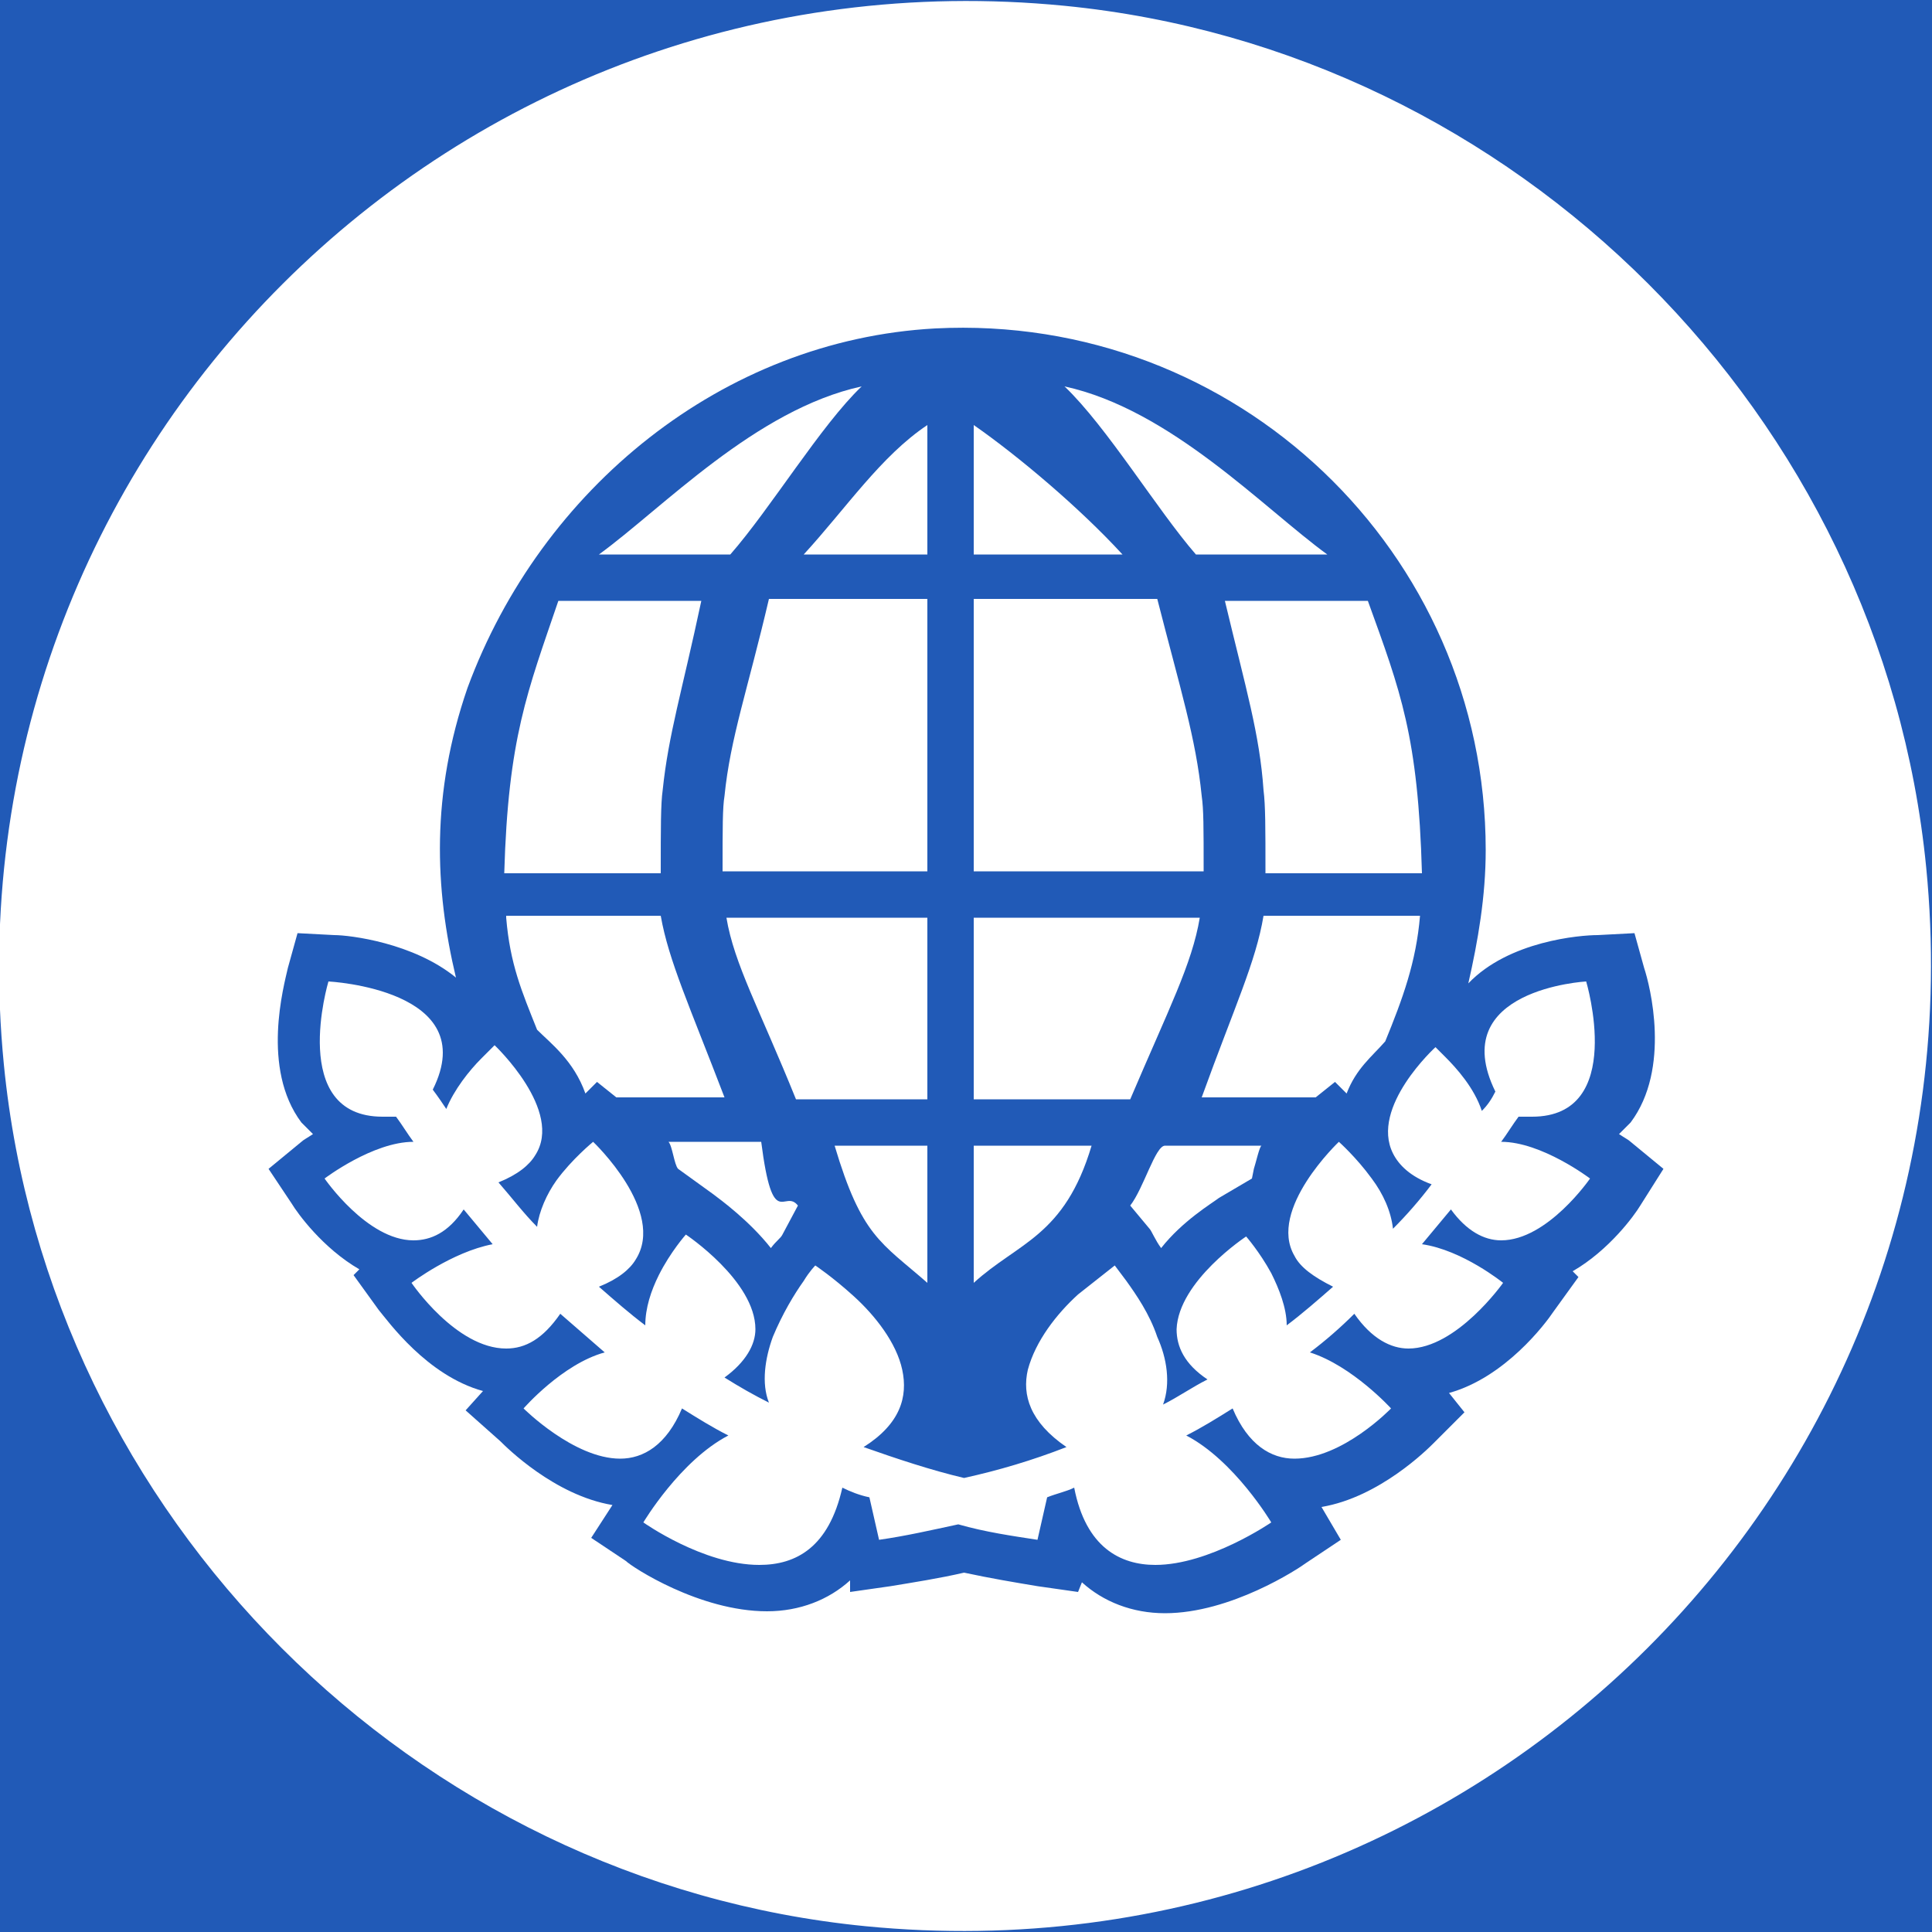 <?xml version="1.0" encoding="utf-8"?>
<!-- Generated by IcoMoon.io -->
<!DOCTYPE svg PUBLIC "-//W3C//DTD SVG 1.1//EN" "http://www.w3.org/Graphics/SVG/1.1/DTD/svg11.dtd">
<svg version="1.1" xmlns="http://www.w3.org/2000/svg" xmlns:xlink="http://www.w3.org/1999/xlink" width="64" height="64" viewBox="0 0 64 64">
<rect fill="#215ab7" x="0" y="0" width="64" height="64"></rect>
<path fill="#ffffff" d="M30.72 30.4h-6.656c0.256 1.536 1.088 3.008 2.304 6.016h4.352v-6.016z"></path>
<path fill="#ffffff" d="M39.744 30.4h-7.488v6.016h5.184c1.28-3.008 2.048-4.48 2.304-6.016z"></path>
<path fill="#ffffff" d="M30.72 18.368v-4.288c-1.536 1.024-2.688 2.752-4.096 4.288h4.096z"></path>
<path fill="#ffffff" d="M39.808 26.368c-0.192-1.92-0.704-3.52-1.472-6.528h-6.080v9.024h7.616c0-1.472 0-2.048-0.064-2.496z"></path>
<path fill="#ffffff" d="M36.16 37.952h-3.904v4.544c1.472-1.344 3.008-1.536 3.904-4.544z"></path>
<path fill="#ffffff" d="M37.44 39.936l0.64 0.768c0.064 0.064 0.192 0.384 0.384 0.64 0.704-0.896 1.664-1.472 1.92-1.664l1.088-0.64 0.064-0.32c0.064-0.192 0.192-0.768 0.256-0.768h-3.2c-0.32 0-0.704 1.408-1.152 1.984z"></path>
<path fill="#ffffff" d="M32.256 14.080v4.288h4.928c-1.408-1.536-3.456-3.264-4.928-4.288z"></path>
<path fill="#ffffff" d="M41.856 26.176c0.064 0.512 0.064 1.216 0.064 2.752h5.184c-0.128-4.544-0.704-6.016-1.792-9.024h-4.736c0.704 2.944 1.152 4.416 1.28 6.272z"></path>
<path fill="#ffffff" d="M43.968 18.368c-2.112-1.536-5.184-4.8-8.704-5.568 1.408 1.344 3.072 4.096 4.352 5.568h4.352z"></path>
<path fill="#ffffff" d="M44.224 35.84l0.384 0.384c0.32-0.832 0.832-1.216 1.28-1.728 0.576-1.408 1.024-2.624 1.152-4.16h-5.184c-0.256 1.536-0.96 3.008-2.048 6.016h3.776l0.64-0.512z"></path>
<path fill="#ffffff" d="M21.952 26.176c0.192-1.856 0.64-3.264 1.28-6.272h-4.736c-1.024 3.008-1.664 4.544-1.792 9.024h5.184c0-1.536 0-2.304 0.064-2.752z"></path>
<path fill="#ffffff" d="M28.544 12.8c-3.52 0.768-6.592 4.032-8.704 5.568h4.352c1.344-1.536 3.008-4.288 4.352-5.568z"></path>
<path fill="#ffffff" d="M30.72 37.952h-3.072c0.896 3.008 1.536 3.2 3.072 4.544v-4.544z"></path>
<path fill="#ffffff" d="M35.264 0.192c-20.224-1.984-37.12 14.848-35.136 35.072 1.472 14.976 13.568 27.072 28.544 28.544 20.224 1.984 37.12-14.848 35.136-35.072-1.472-14.976-13.568-27.072-28.544-28.544zM54.336 39.936c-0.192 0.32-1.024 1.472-2.24 2.176l0.192 0.192-0.832 1.152c-0.256 0.384-1.6 2.176-3.456 2.688l0.512 0.64-1.024 1.024c-0.192 0.192-1.792 1.792-3.712 2.112l0.64 1.088-1.152 0.768c-0.256 0.192-2.496 1.664-4.672 1.664-1.088 0-2.048-0.384-2.752-1.024l-0.128 0.32-1.344-0.192c-0.768-0.128-1.536-0.256-2.432-0.448-0.832 0.192-1.664 0.32-2.432 0.448l-1.344 0.192v-0.384c-0.704 0.64-1.664 1.024-2.752 1.024-2.24 0-4.48-1.472-4.672-1.664l-1.152-0.768 0.704-1.088c-1.92-0.32-3.52-1.92-3.712-2.112l-1.152-1.024 0.576-0.64c-1.856-0.512-3.136-2.304-3.456-2.688l-0.832-1.152 0.192-0.192c-1.216-0.704-2.048-1.856-2.24-2.176l-0.768-1.152 1.088-0.896c0.064-0.064 0.192-0.128 0.384-0.256-0.128-0.128-0.256-0.256-0.384-0.384-1.344-1.792-0.576-4.544-0.448-5.12l0.32-1.152 1.216 0.064c0.512 0 2.624 0.256 4.032 1.408-0.704-2.944-0.832-6.080 0.384-9.6 2.432-6.592 8.448-11.52 15.488-11.904 9.984-0.512 18.24 7.424 18.24 17.28 0 1.536-0.256 3.008-0.576 4.416 1.344-1.408 3.712-1.6 4.288-1.6l1.216-0.064 0.32 1.152c0.192 0.576 0.896 3.328-0.448 5.12-0.128 0.128-0.256 0.256-0.384 0.384 0.192 0.128 0.32 0.192 0.384 0.256l1.088 0.896-0.768 1.216z"></path>
<path fill="#ffffff" d="M49.536 36.16c-0.128 0.256-0.256 0.448-0.448 0.64-0.256-0.768-0.832-1.408-1.216-1.792-0.192-0.192-0.32-0.32-0.32-0.32s-2.176 1.984-1.408 3.52c0.192 0.384 0.576 0.768 1.28 1.024-0.384 0.512-0.832 1.024-1.28 1.472-0.064-0.576-0.32-1.152-0.704-1.664-0.512-0.704-1.088-1.216-1.088-1.216s-2.368 2.24-1.472 3.776c0.192 0.384 0.64 0.704 1.28 1.024-0.512 0.448-1.024 0.896-1.536 1.28 0-0.576-0.256-1.216-0.512-1.728-0.384-0.704-0.832-1.216-0.832-1.216s-2.24 1.472-2.304 3.072c0 0.576 0.256 1.152 1.024 1.664-0.512 0.256-0.96 0.576-1.472 0.832 0.256-0.704 0.128-1.536-0.192-2.24-0.256-0.768-0.704-1.408-1.024-1.856l-0.384-0.512-1.216 0.96c-0.704 0.64-1.408 1.536-1.664 2.496-0.192 0.832 0.064 1.728 1.28 2.56-1.152 0.448-2.24 0.768-3.392 1.024-1.088-0.256-2.24-0.64-3.328-1.024 1.216-0.768 1.472-1.664 1.28-2.56s-0.896-1.792-1.6-2.432c-0.704-0.64-1.28-1.024-1.28-1.024s-0.192 0.192-0.384 0.512c-0.32 0.448-0.704 1.088-1.024 1.856-0.256 0.704-0.384 1.536-0.128 2.176-0.512-0.256-0.96-0.512-1.472-0.832 0.704-0.512 1.024-1.088 1.024-1.6 0-1.6-2.304-3.136-2.304-3.136s-0.512 0.576-0.896 1.344c-0.256 0.512-0.448 1.088-0.448 1.664-0.512-0.384-1.024-0.832-1.536-1.28 0.64-0.256 1.024-0.576 1.216-0.896 1.024-1.6-1.408-3.904-1.408-3.904s-0.704 0.576-1.216 1.28c-0.32 0.448-0.576 1.024-0.64 1.536-0.448-0.448-0.832-0.96-1.28-1.472 0.64-0.256 1.024-0.576 1.216-0.896 0.96-1.472-1.344-3.648-1.344-3.648s-0.192 0.192-0.448 0.448c-0.384 0.384-0.896 1.024-1.152 1.664-0.128-0.192-0.256-0.384-0.448-0.64 1.664-3.328-3.456-3.584-3.456-3.584s-1.344 4.48 1.792 4.48c0.128 0 0.32 0 0.448 0 0.192 0.256 0.384 0.576 0.576 0.832-1.344 0-2.944 1.216-2.944 1.216s1.408 2.048 2.944 2.048c0.576 0 1.152-0.256 1.664-1.024 0.32 0.384 0.64 0.768 0.96 1.152-1.344 0.256-2.688 1.28-2.688 1.28s1.472 2.176 3.136 2.176c0.64 0 1.216-0.32 1.792-1.152 0.512 0.448 0.96 0.832 1.472 1.28-1.408 0.384-2.688 1.856-2.688 1.856s1.664 1.664 3.2 1.664c0.768 0 1.536-0.448 2.048-1.664 0.512 0.32 1.024 0.64 1.536 0.896-1.6 0.832-2.816 2.88-2.816 2.88s1.984 1.408 3.84 1.408c1.216 0 2.304-0.576 2.752-2.56 0.256 0.128 0.576 0.256 0.896 0.32l0.32 1.408c0.896-0.128 1.728-0.32 2.624-0.512 0.896 0.256 1.792 0.384 2.624 0.512l0.32-1.408c0.32-0.128 0.64-0.192 0.896-0.32 0.384 1.984 1.536 2.56 2.688 2.56 1.792 0 3.84-1.408 3.84-1.408s-1.216-2.048-2.816-2.88c0.512-0.256 1.024-0.576 1.536-0.896 0.512 1.216 1.28 1.664 2.048 1.664 1.6 0 3.2-1.664 3.2-1.664s-1.28-1.408-2.688-1.856c0.512-0.384 1.024-0.832 1.472-1.28 0.576 0.832 1.216 1.152 1.792 1.152 1.6 0 3.136-2.176 3.136-2.176s-1.344-1.088-2.688-1.28c0.32-0.384 0.64-0.768 0.96-1.152 0.512 0.704 1.088 1.024 1.664 1.024 1.536 0 2.944-2.048 2.944-2.048s-1.6-1.216-2.944-1.216c0.192-0.256 0.384-0.576 0.576-0.832 0.192 0 0.32 0 0.448 0 3.136 0 1.792-4.48 1.792-4.48s-4.672 0.256-3.008 3.648z"></path>
<path fill="#ffffff" d="M30.72 19.84h-5.248c-0.704 3.008-1.28 4.608-1.472 6.528-0.064 0.384-0.064 1.024-0.064 2.496h6.784v-9.024z"></path>
<path fill="#ffffff" d="M22.464 38.72v0l1.152 0.832c0.256 0.192 1.216 0.896 1.92 1.792 0.192-0.256 0.32-0.32 0.384-0.448l0.512-0.96c-0.448-0.576-0.832 0.896-1.216-2.112h-3.072c0.128 0.128 0.192 0.768 0.32 0.896z"></path>
<path fill="#ffffff" d="M16.768 30.4c0.128 1.536 0.512 2.432 1.024 3.712 0.448 0.448 1.216 1.024 1.6 2.112l0.384-0.384 0.64 0.512h3.584c-1.152-3.008-1.856-4.544-2.112-6.016h-5.12z"></path>
</svg>
